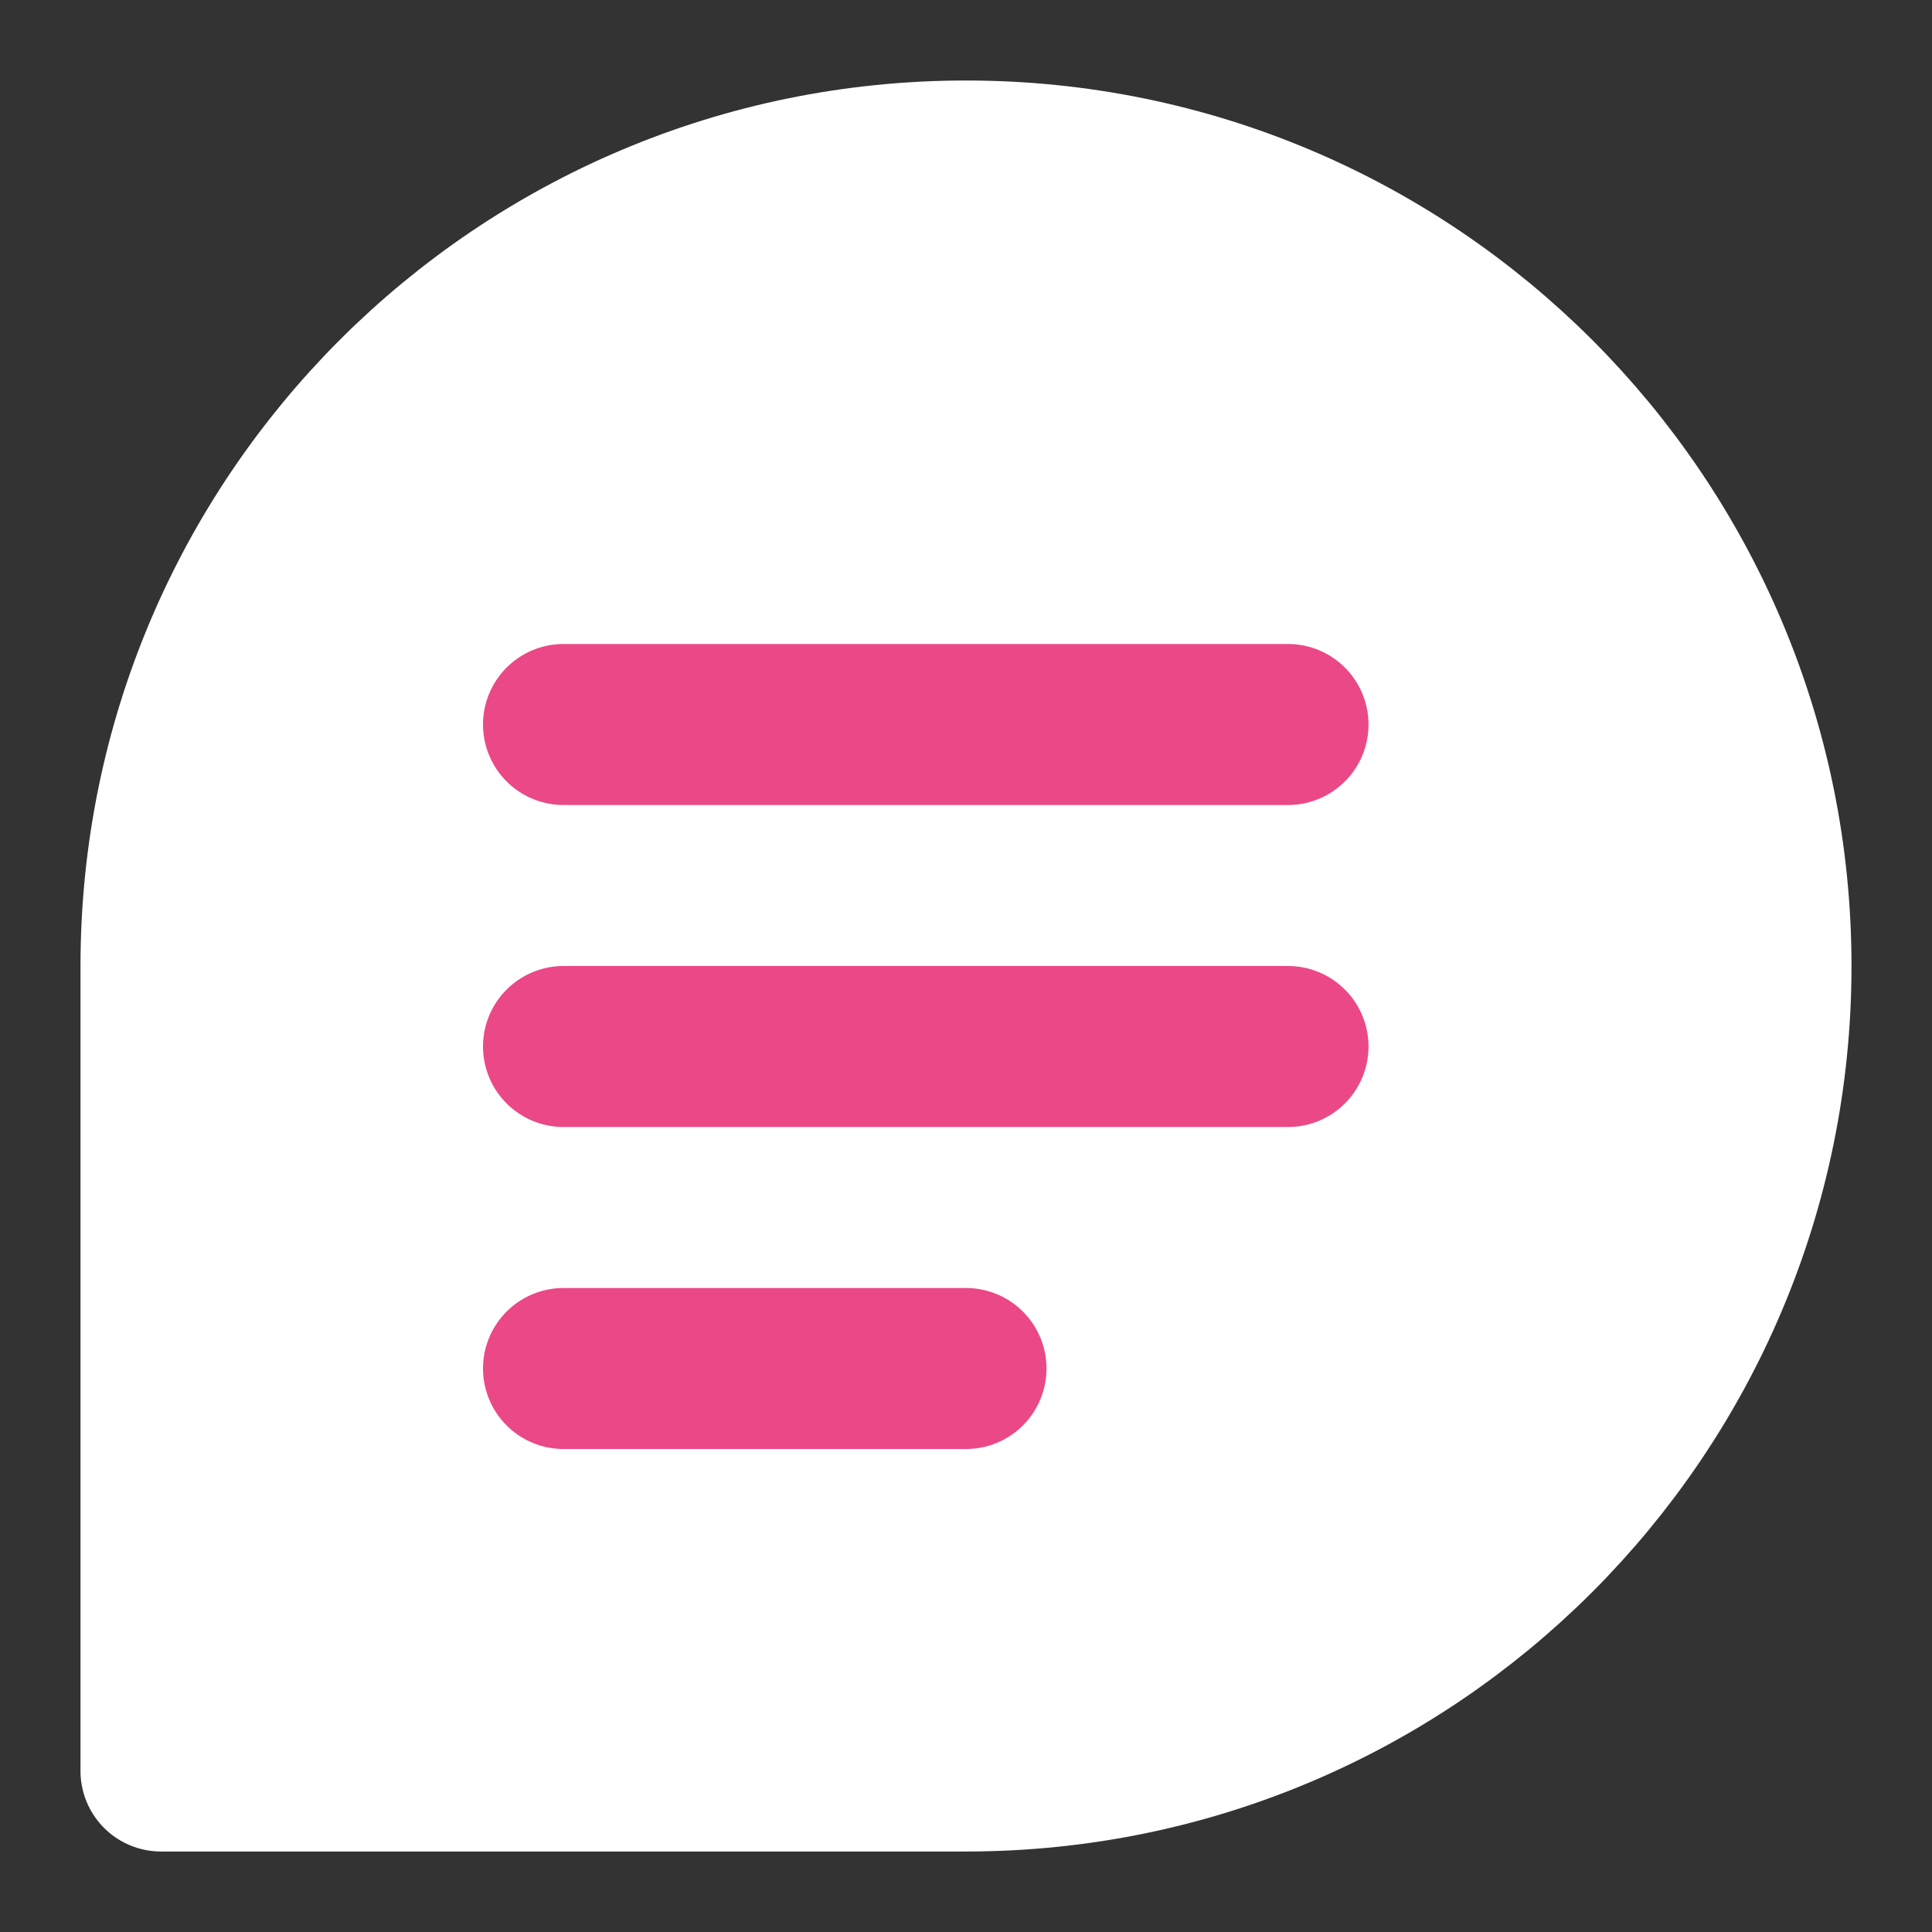 <svg width="24" height="24" viewBox="0 0 24 24" fill="none" xmlns="http://www.w3.org/2000/svg">
<rect x="0" y="0" width="24" height="24" fill="#333333" stroke="none"/>
<path d="M22 12C22 17.523 17.523 22 12 22C9.013 22 2 22 2 22C2 22 2 14.536 2 12C2 6.477 6.477 2 12 2C17.523 2 22 6.477 22 12Z" fill="white" stroke="white" stroke-width="2" stroke-linecap="round" stroke-linejoin="round"/>
<path d="M7 9H16" stroke="#EB4887" stroke-width="2" stroke-linecap="round" stroke-linejoin="round"/>
<path d="M7 13H16" stroke="#EB4887" stroke-width="2" stroke-linecap="round" stroke-linejoin="round"/>
<path d="M7 17H12" stroke="#EB4887" stroke-width="2" stroke-linecap="round" stroke-linejoin="round"/>
</svg>
